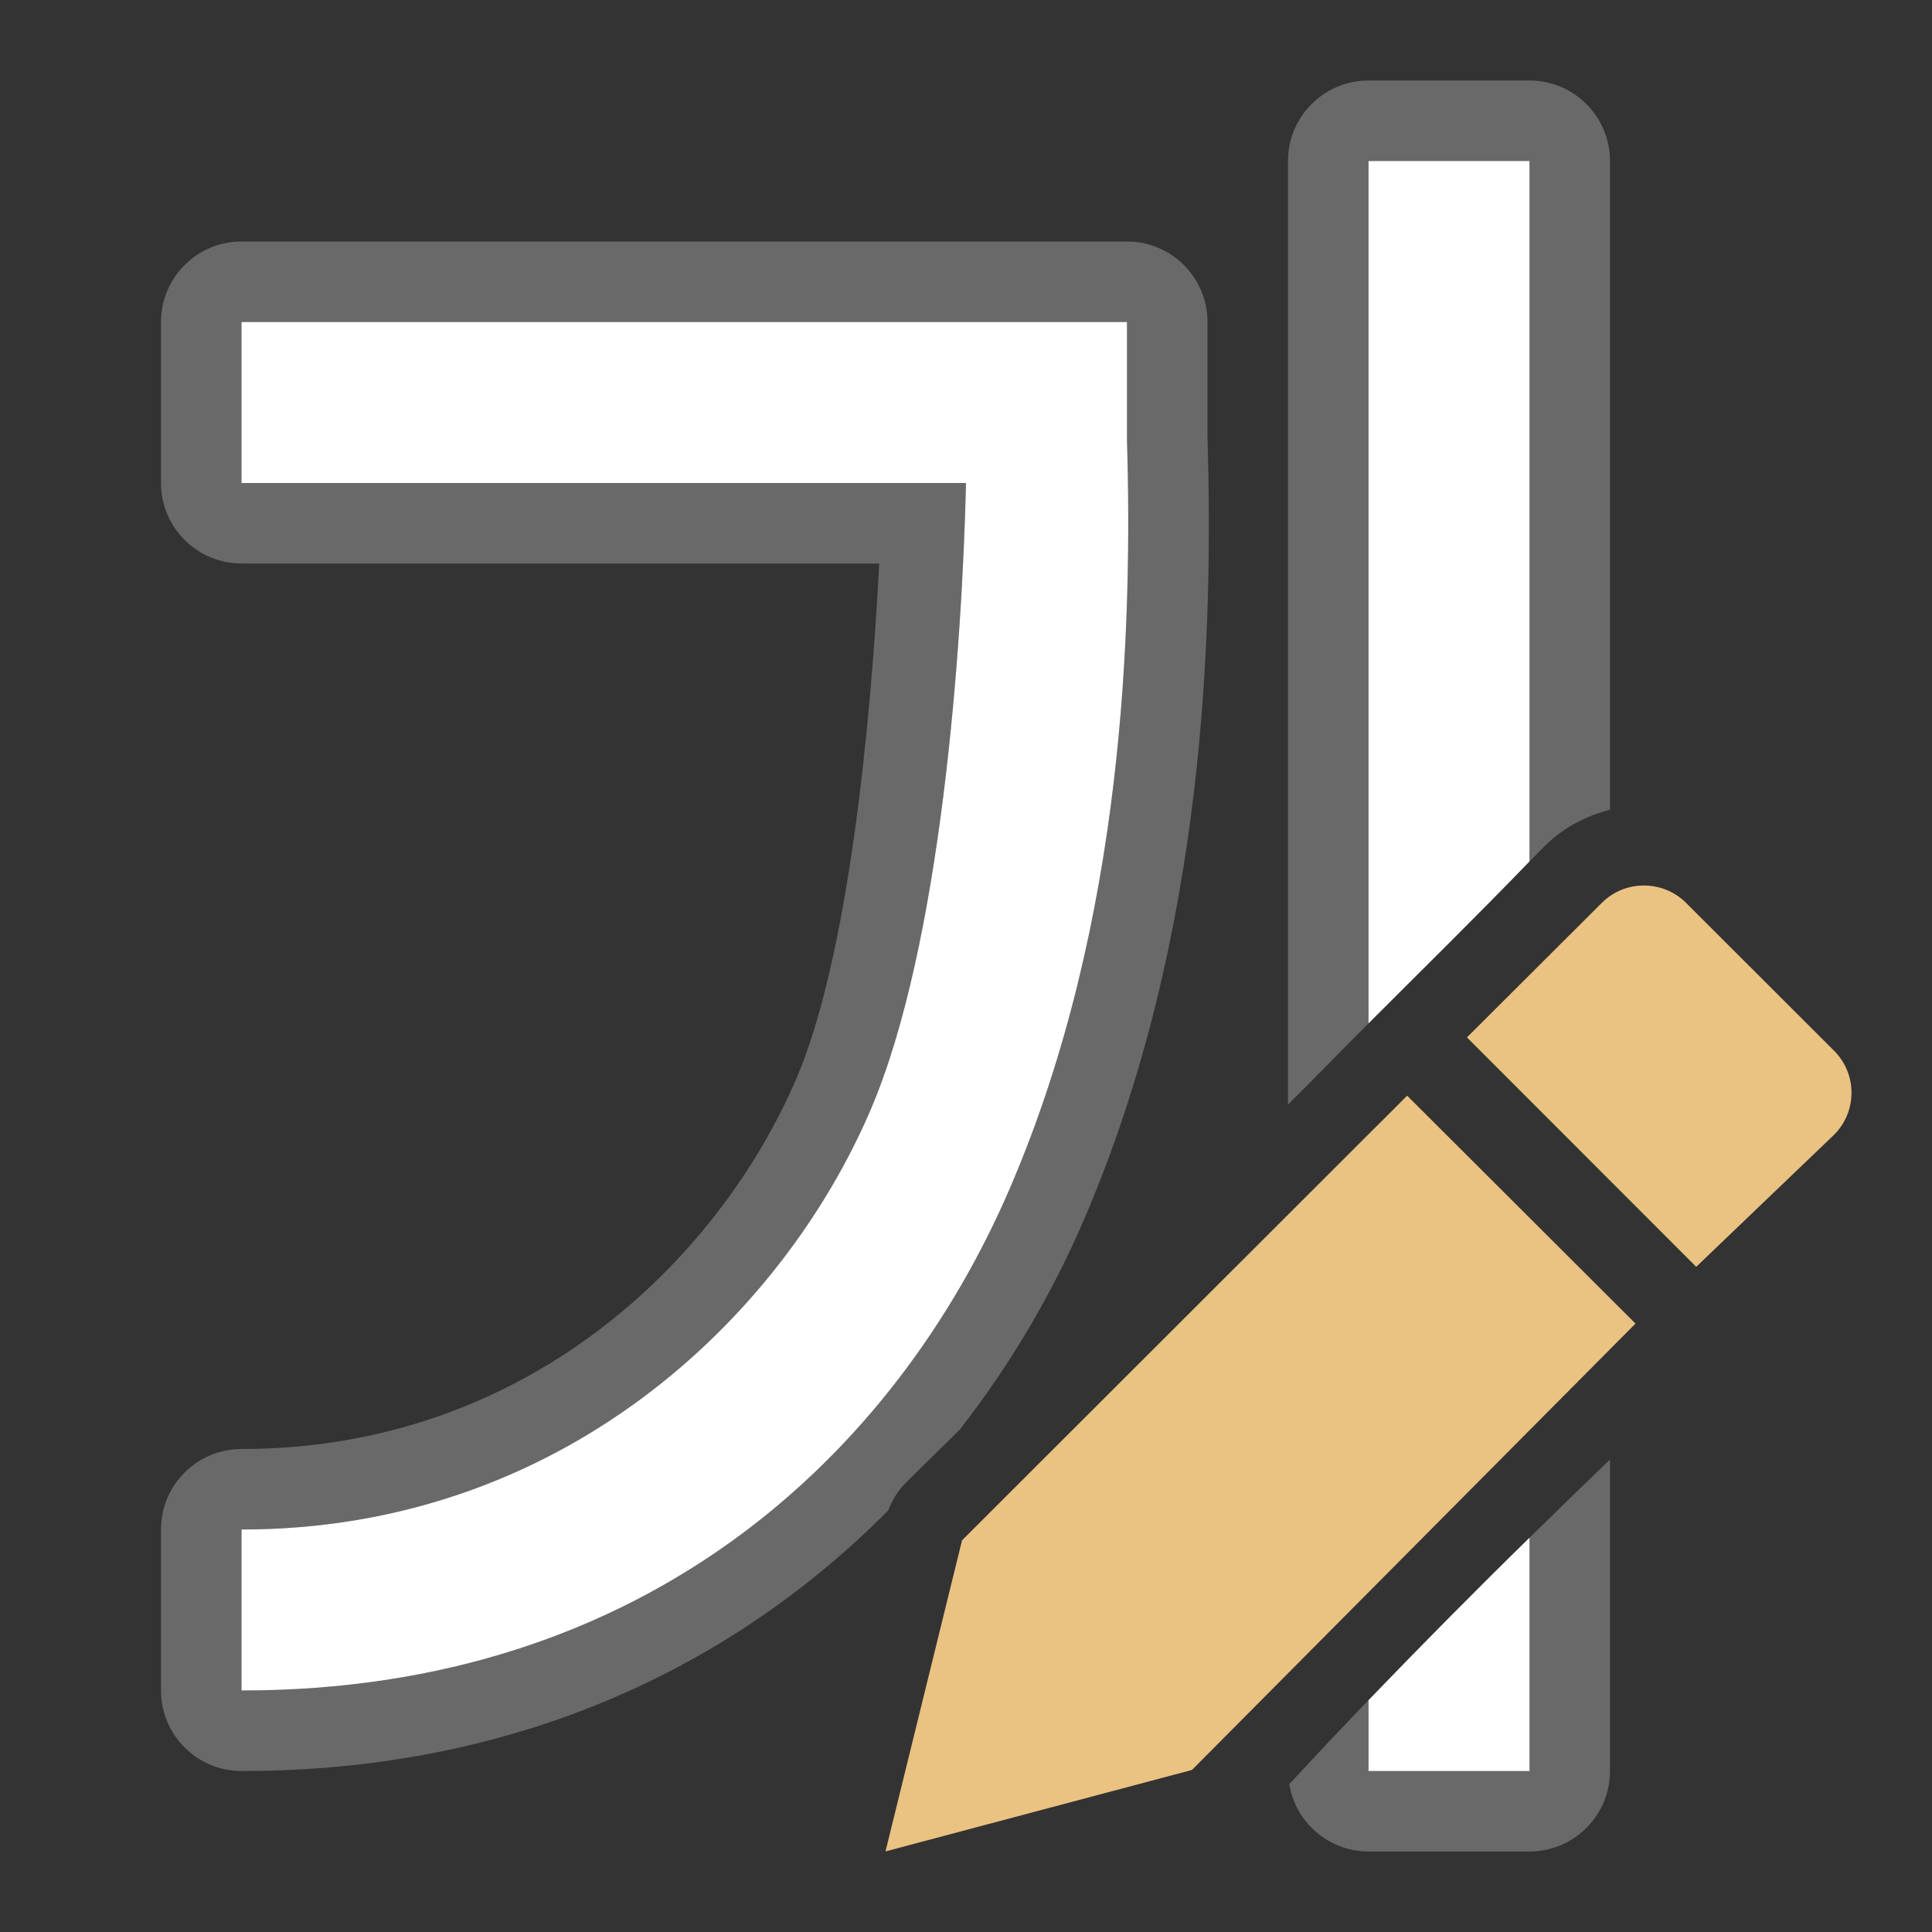 <svg viewBox="0 0 24 24" xmlns="http://www.w3.org/2000/svg"><rect x="0" y="0" width="24" height="24" fill="#333333" stroke="none"/><path d="m17 1c-.552 0-1.0.448-1 1v11.721c.335-.332.666-.674 1-1.008v-10.713h2v8.701c.063-.065.127-.126.189-.191.229-.228.513-.376.811-.451v-8.059c-0-.552-.448-1-1-1zm-14 2c-.552 0-1.0.448-1 1v2c0.0.552.448 1 1 1h7.922c-.106 2.048-.391 4.911-1.029 6.398-.972 2.265-3.366 4.603-6.893 4.602-.552 0-1.0.448-1 1v2c0.0.552.448 1 1 1 3.468.002 6.146-1.334 8.033-3.236.05-.124.116-.241.211-.336.229-.229.448-.44.676-.666.641-.82 1.158-1.709 1.549-2.619 1.521-3.543 1.6-7.348 1.531-9.715v-1.428c-0-.552-.448-1-1-1zm0 1h11v1.457c.067 2.309-.028 5.98-1.449 9.291-1.422 3.311-4.518 6.255-9.551 6.252v-2c3.967.002 6.702-2.621 7.812-5.207.883-2.056 1.141-5.786 1.188-7.793h-9zm17 14.131c-.334.321-.667.645-1 .971v2.898h-2v-.881c-.33.343-.658.692-.984 1.045.08.482.496.835.984.836h2c.552-0.0 1-.448 1-1z" fill="#696969" fill-rule="evenodd"/><path d="m17 2v10.713c.666-.667 1.338-1.326 2-2.012v-8.701zm-14 2v2h9c-.047 2.007-.305 5.737-1.188 7.793-1.11 2.586-3.845 5.209-7.812 5.207v2c5.033.003 8.129-2.94 9.551-6.252 1.422-3.311 1.516-6.982 1.449-9.291v-1.457zm16 15.102c-.672.657-1.338 1.331-2 2.018v.881h2z" fill="#fff" fill-rule="evenodd"/><g fill="#eac282"><path d="m17.48 13.611-5.529 5.523-.951 3.865 3.807-1.012 5.51-5.545z"/><path d="m20.42 11c-.19 0-.378.072-.523.217l-1.674 1.67 2.848 2.85 1.711-1.639c.291-.29.291-.757 0-1.047l-1.836-1.834c-.145-.145-.336-.217-.525-.217z"/></g></svg>